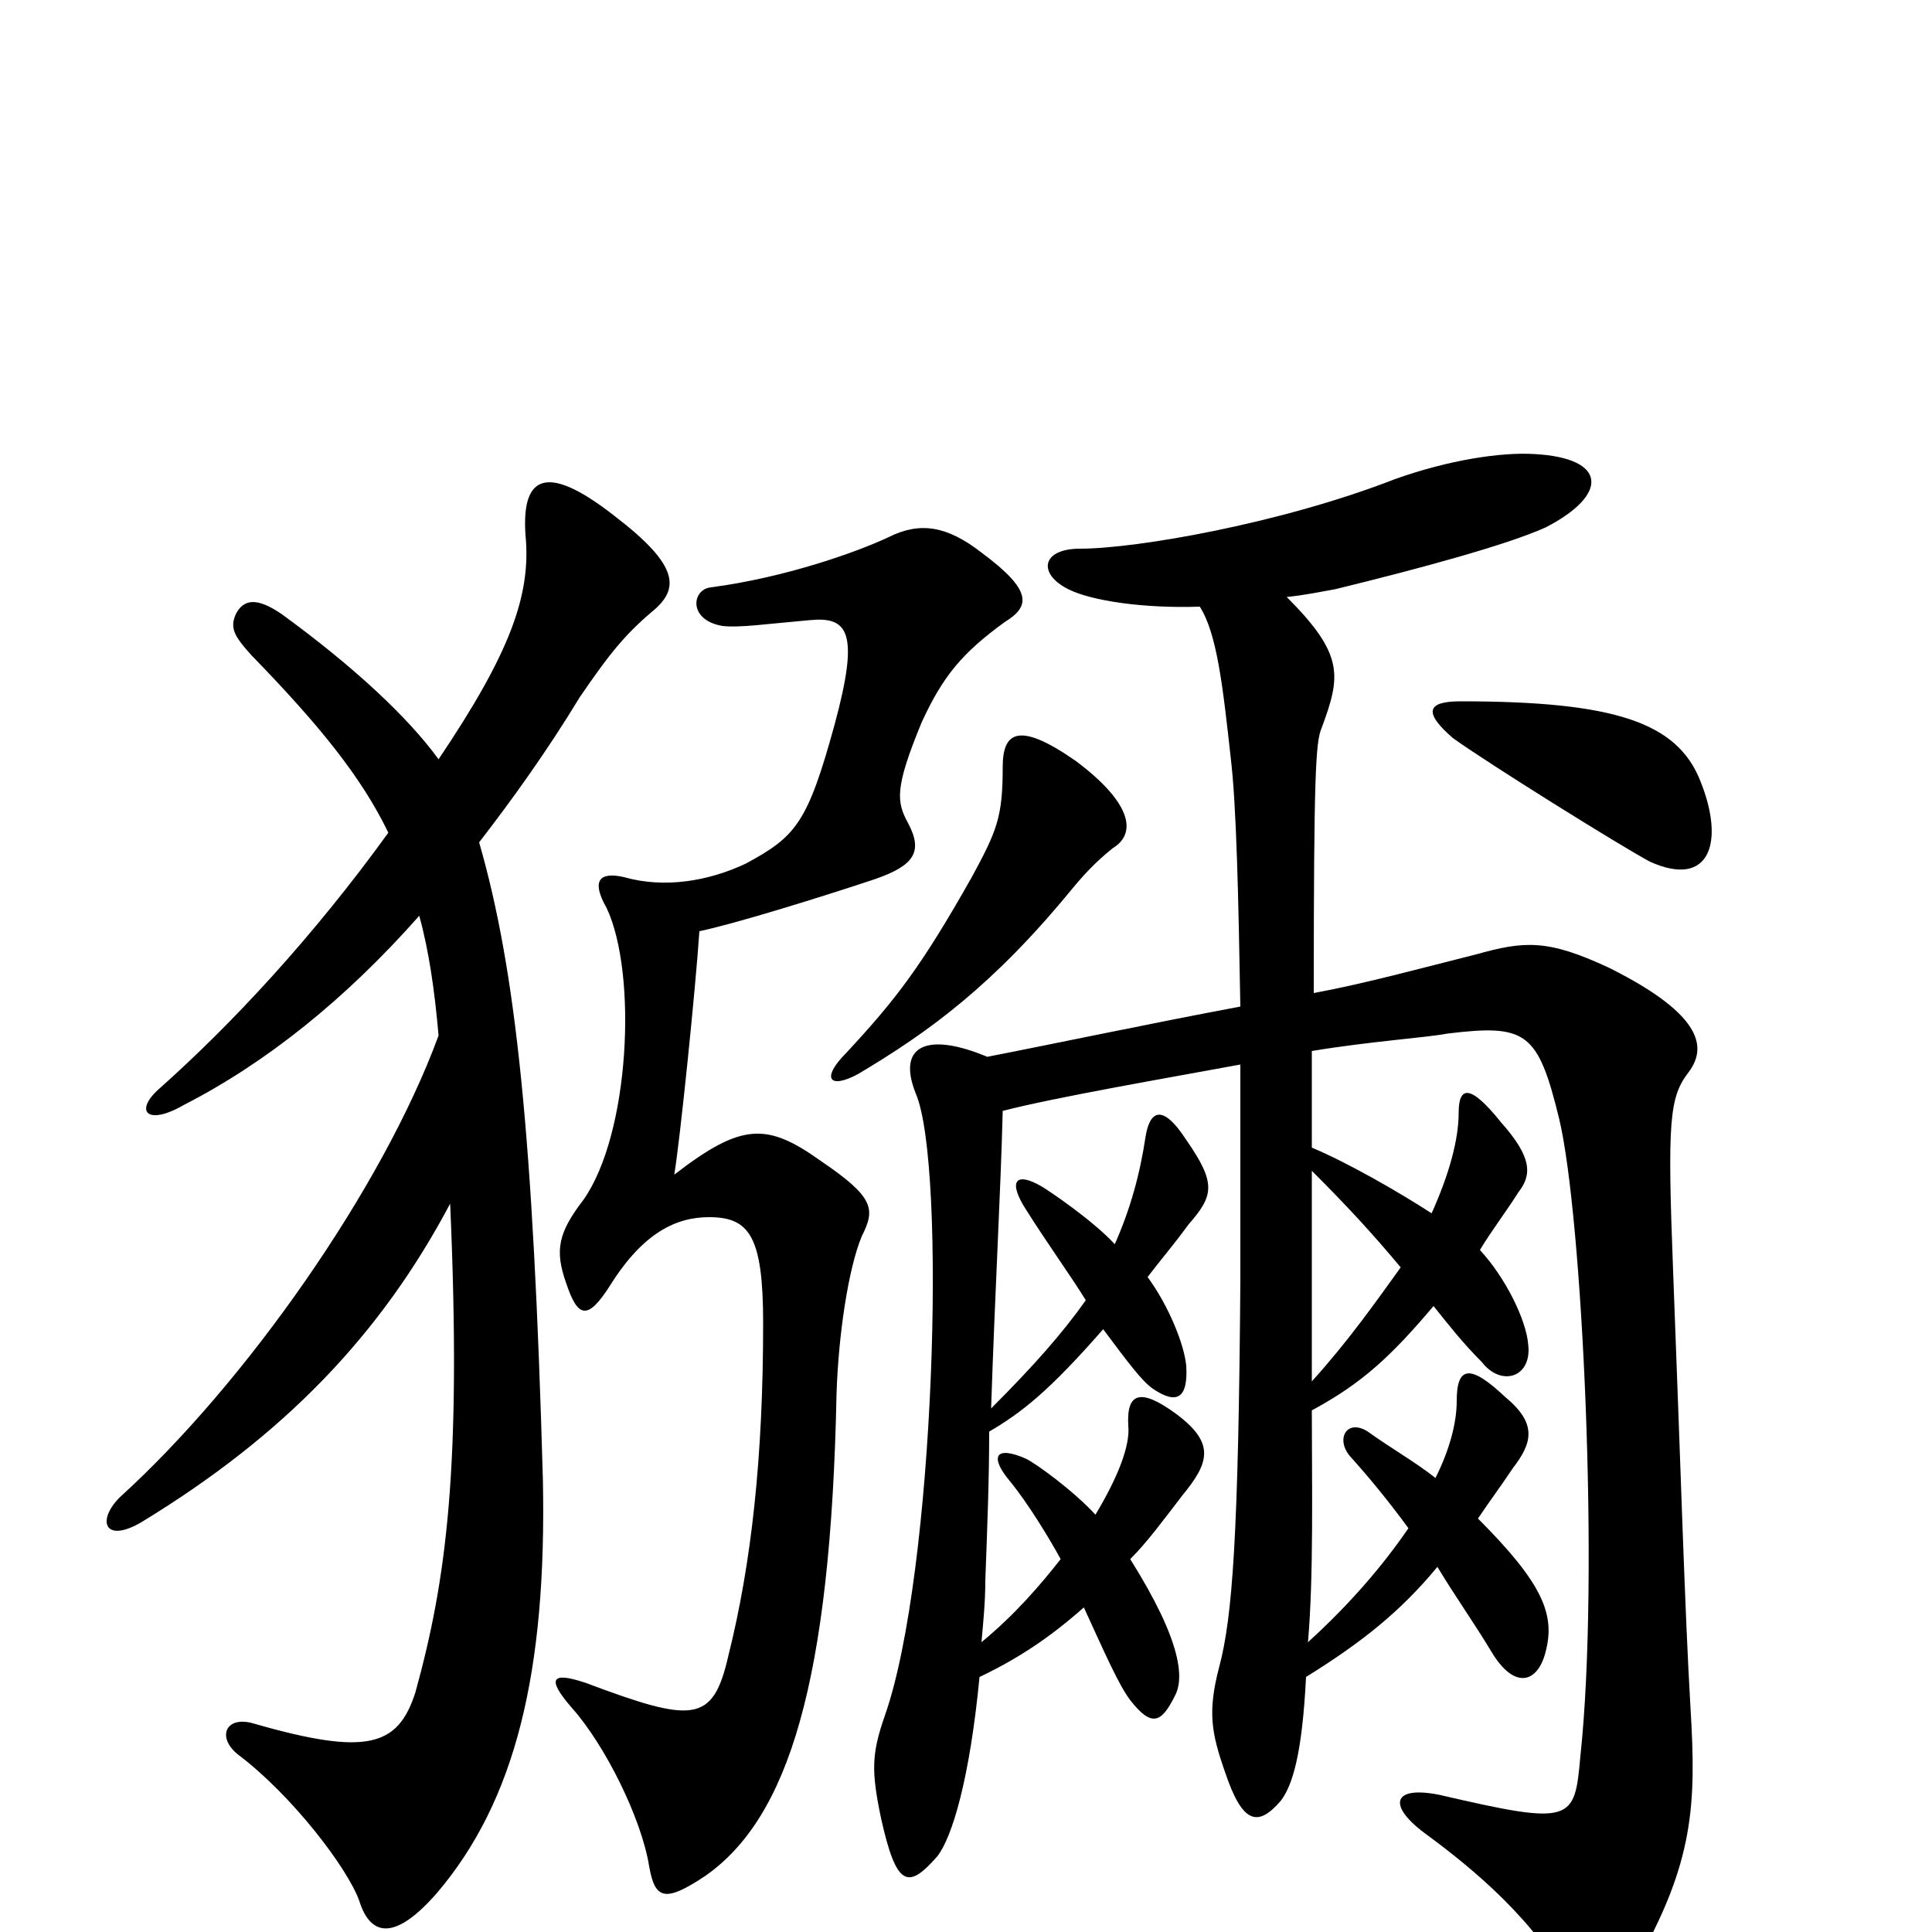 <svg xmlns="http://www.w3.org/2000/svg" viewBox="0 -1000 1000 1000">
	<path fill="#000000" d="M520 -678C533 -686 535 -694 508 -714C490 -728 476 -730 460 -722C443 -714 406 -701 368 -696C358 -695 356 -679 374 -676C383 -675 396 -677 419 -679C439 -681 445 -673 432 -625C418 -574 412 -567 386 -553C367 -544 344 -540 323 -546C310 -549 306 -544 314 -530C330 -496 326 -413 302 -379C289 -362 287 -353 293 -336C299 -318 304 -316 316 -335C333 -362 350 -370 367 -370C388 -370 395 -360 395 -315C395 -246 389 -191 377 -143C369 -108 359 -108 303 -129C285 -135 283 -131 296 -116C313 -97 332 -59 336 -34C339 -17 344 -15 365 -29C408 -59 430 -129 433 -279C434 -309 439 -343 446 -360C453 -374 453 -380 425 -399C397 -419 384 -419 349 -392C352 -410 360 -488 362 -518C381 -522 426 -536 453 -545C473 -552 478 -559 470 -574C464 -585 463 -592 477 -626C488 -650 498 -662 520 -678ZM679 -394C697 -376 710 -362 725 -344C712 -326 698 -306 679 -285C679 -327 679 -362 679 -394ZM576 -561C589 -569 585 -585 557 -606C527 -627 519 -621 519 -603C519 -577 516 -570 503 -546C477 -500 464 -483 438 -455C425 -442 429 -436 444 -444C481 -466 514 -490 555 -540C564 -551 571 -557 576 -561ZM217 -526C222 -508 225 -487 227 -464C198 -385 127 -284 62 -225C50 -213 54 -201 73 -212C147 -257 197 -309 233 -377C239 -240 231 -182 215 -124C206 -96 190 -91 131 -108C117 -112 112 -101 123 -92C151 -71 180 -33 186 -16C192 3 205 4 226 -20C267 -68 283 -135 281 -234C276 -413 267 -498 248 -564C265 -586 283 -611 300 -639C315 -661 323 -671 337 -683C352 -695 352 -707 318 -733C281 -762 270 -752 272 -723C275 -692 264 -662 227 -607C211 -629 183 -655 146 -682C133 -691 126 -690 122 -682C119 -675 121 -671 130 -661C165 -625 187 -598 201 -569C162 -515 120 -470 83 -437C69 -425 76 -417 95 -428C138 -450 179 -483 217 -526ZM880 -596C868 -626 836 -637 756 -637C738 -637 737 -631 752 -618C770 -605 839 -562 854 -554C885 -540 893 -564 880 -596ZM621 -686C630 -672 633 -644 637 -608C640 -583 641 -536 642 -479C599 -471 542 -459 511 -453C480 -466 464 -459 474 -434C490 -397 484 -186 458 -112C451 -92 451 -83 456 -59C464 -23 470 -22 485 -39C493 -49 502 -80 507 -132C528 -142 544 -153 561 -168C572 -144 579 -128 585 -120C596 -106 601 -108 608 -122C613 -131 612 -150 585 -193C594 -202 602 -213 612 -226C626 -243 629 -253 609 -268C590 -282 583 -279 584 -262C585 -252 579 -236 567 -216C556 -228 537 -242 531 -245C515 -252 512 -246 523 -233C532 -222 543 -204 549 -193C538 -179 525 -164 508 -150C509 -161 510 -171 510 -182C511 -209 512 -234 512 -259C529 -269 543 -280 571 -312C583 -296 591 -285 597 -281C609 -273 615 -276 614 -293C613 -304 605 -324 594 -339C600 -347 607 -355 615 -366C628 -381 630 -387 614 -410C601 -430 595 -424 593 -412C590 -392 585 -374 577 -356C566 -368 544 -383 539 -386C525 -394 522 -388 531 -374C543 -355 554 -340 562 -327C550 -310 535 -293 513 -271C515 -332 518 -384 519 -425C546 -432 604 -442 642 -449C642 -413 642 -374 642 -336C641 -206 638 -163 631 -137C625 -114 627 -103 634 -83C643 -56 651 -54 663 -68C669 -76 674 -92 676 -132C705 -150 725 -166 744 -189C753 -174 763 -160 772 -145C784 -125 796 -129 800 -145C805 -164 799 -180 765 -214C771 -223 777 -231 783 -240C793 -253 796 -263 779 -277C761 -294 754 -293 754 -275C754 -263 750 -249 743 -235C733 -243 719 -251 708 -259C697 -266 691 -255 699 -246C708 -236 718 -224 729 -209C716 -190 699 -170 677 -150C680 -184 679 -233 679 -270C705 -284 720 -298 742 -324C750 -314 757 -305 767 -295C777 -282 793 -287 791 -304C790 -317 779 -339 766 -353C772 -363 779 -372 786 -383C793 -392 793 -401 777 -419C761 -439 755 -438 755 -424C755 -410 750 -392 741 -372C724 -383 698 -398 679 -406C679 -424 679 -441 679 -456C709 -461 739 -463 749 -465C790 -470 796 -466 807 -421C819 -371 828 -184 818 -91C815 -57 814 -55 745 -71C720 -76 718 -65 739 -50C762 -33 795 -6 813 29C821 44 833 42 846 18C877 -36 878 -66 875 -116C872 -167 870 -239 866 -342C863 -420 864 -432 874 -445C883 -457 883 -474 833 -499C801 -514 789 -513 764 -506C736 -499 707 -491 680 -486C680 -599 681 -616 684 -623C694 -650 696 -661 666 -691C676 -692 685 -694 691 -695C736 -706 780 -718 800 -727C833 -744 832 -763 794 -765C777 -766 750 -762 722 -752C663 -729 588 -716 559 -716C539 -716 537 -703 553 -695C565 -689 592 -685 621 -686Z"/>
</svg>